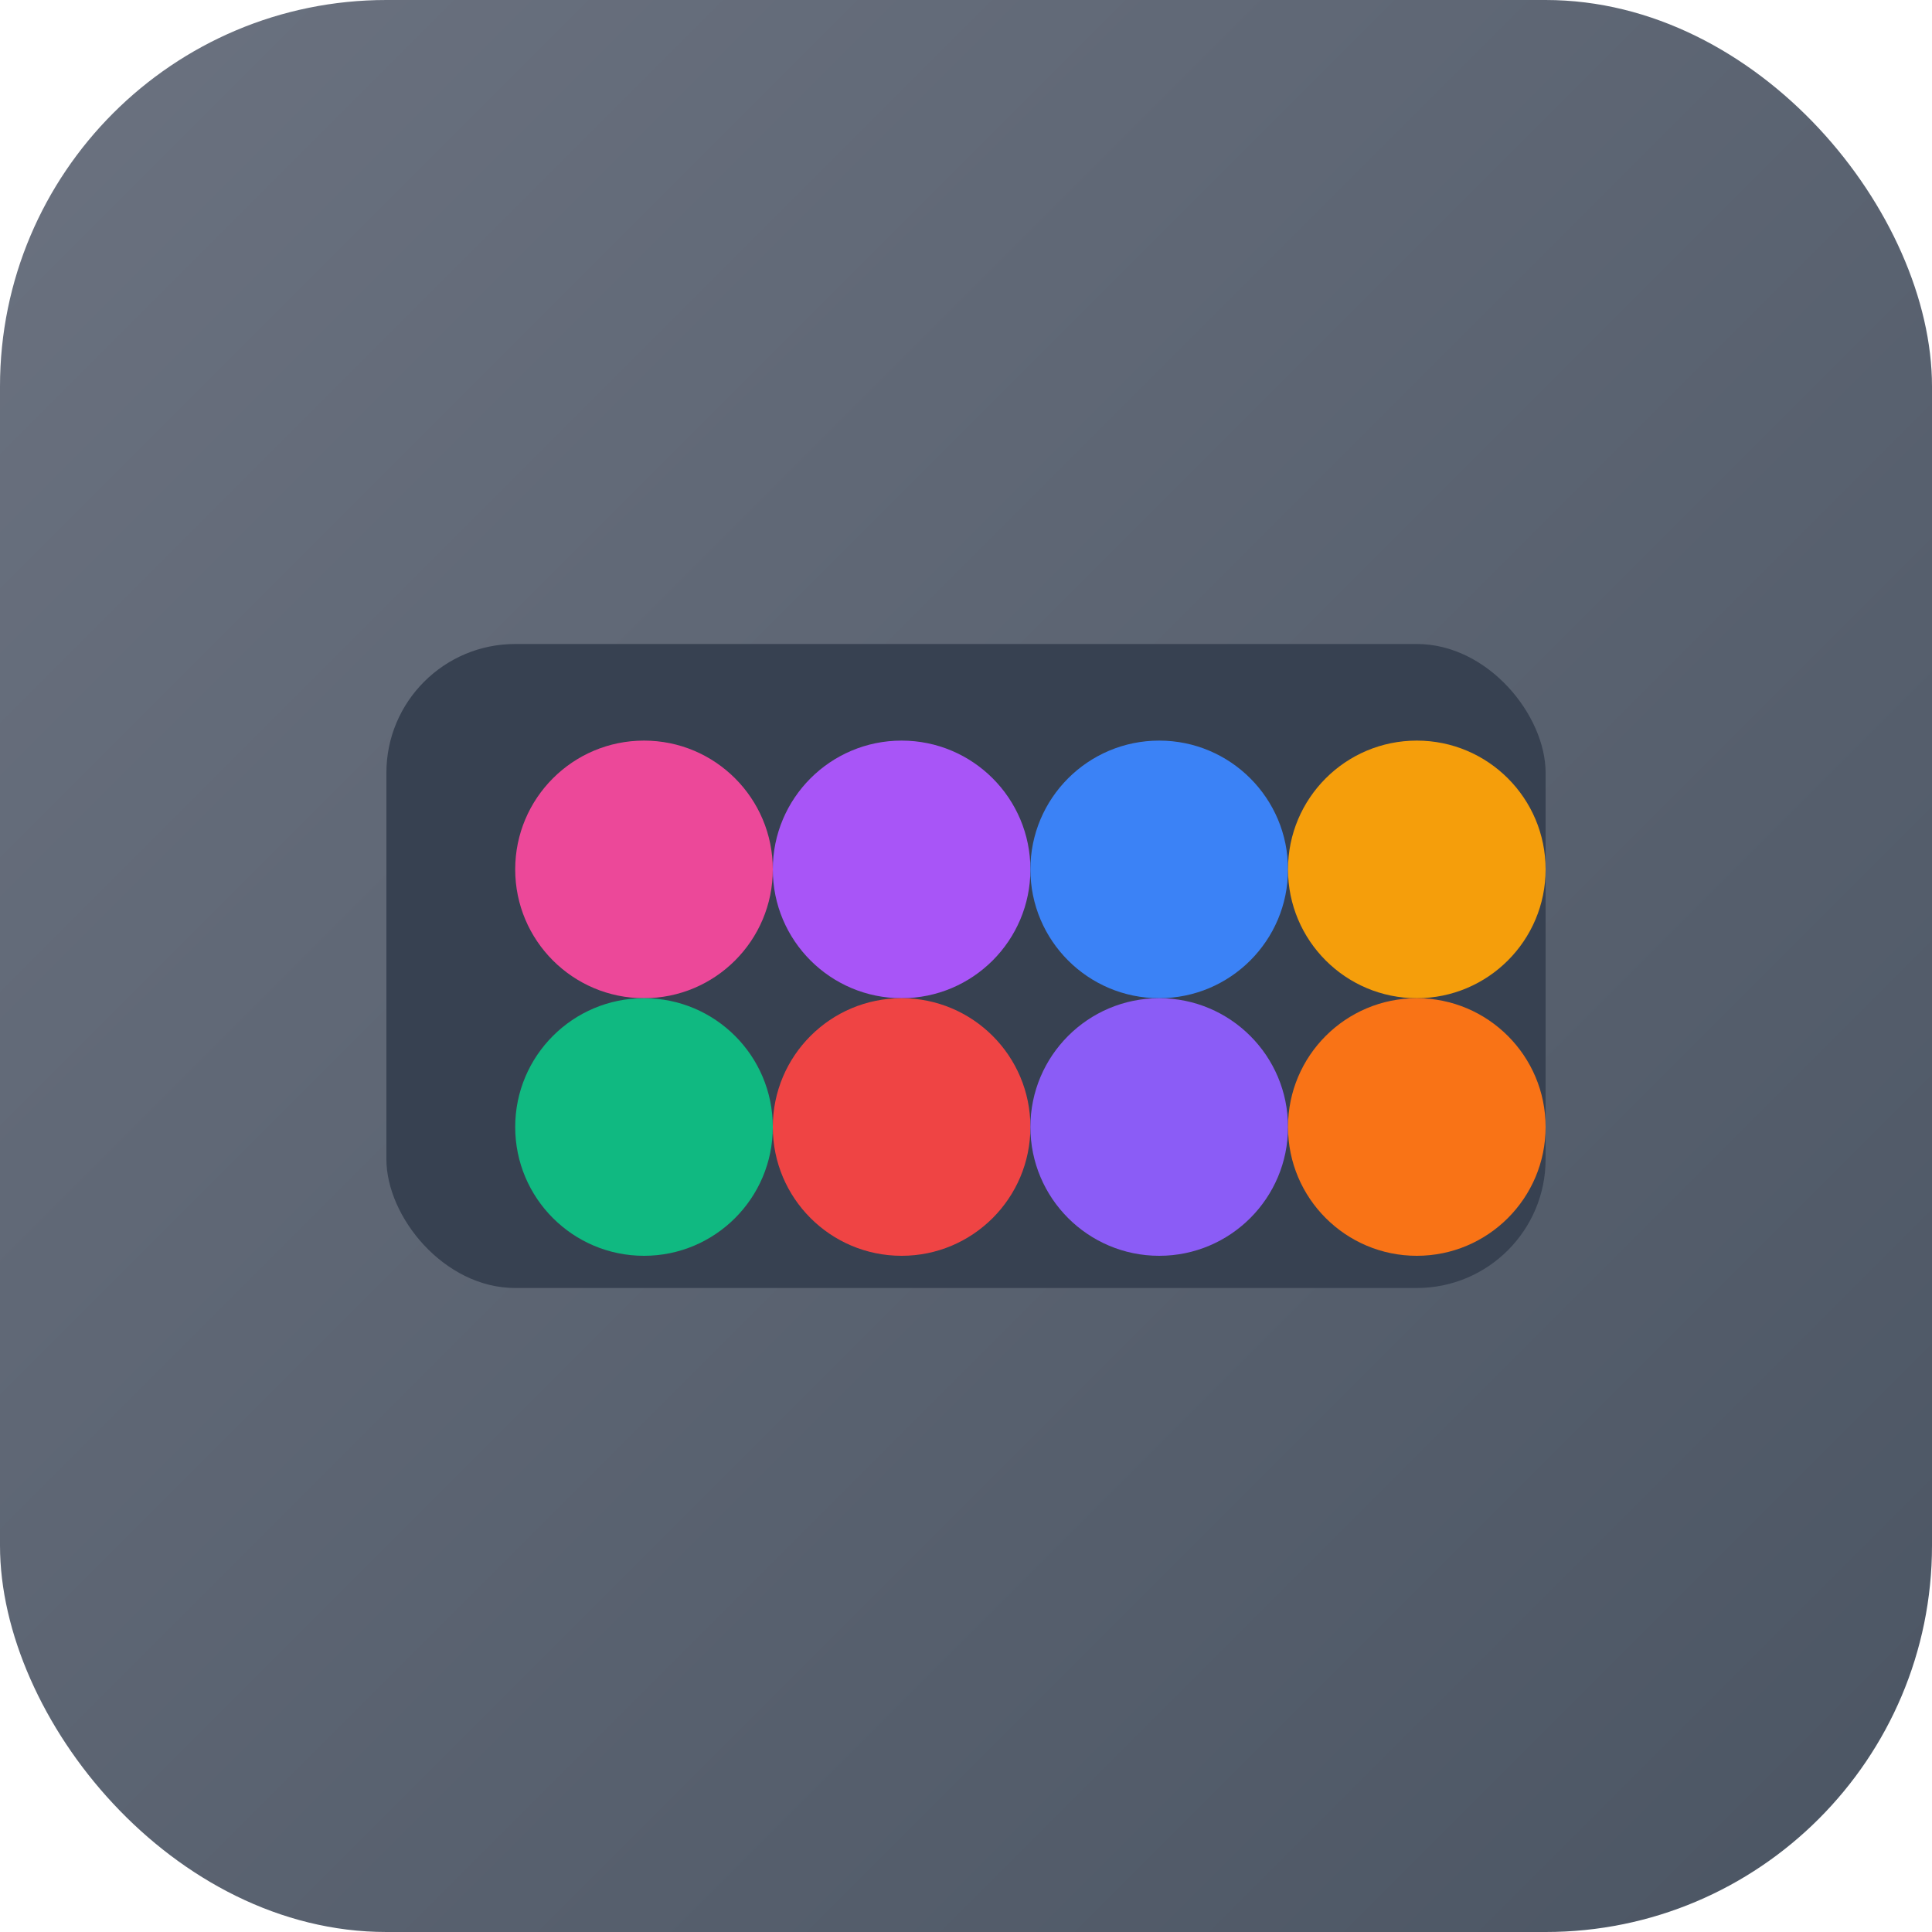 <svg width="60" height="60" viewBox="0 0 60 60" fill="none" xmlns="http://www.w3.org/2000/svg">
  <rect width="60" height="60" rx="12" fill="url(#paletteGrad)"/>
  <defs>
    <linearGradient id="paletteGrad" x1="0%" y1="0%" x2="100%" y2="100%">
      <stop offset="0%" style="stop-color:#6b7280;stop-opacity:1" />
      <stop offset="100%" style="stop-color:#4b5563;stop-opacity:1" />
    </linearGradient>
  </defs>
  <!-- Palette base -->
  <rect x="12" y="20" width="36" height="20" rx="4" fill="#374151"/>
  <!-- Eyeshadow colors -->
  <circle cx="20" cy="27" r="4" fill="#ec4899"/>
  <circle cx="28" cy="27" r="4" fill="#a855f7"/>
  <circle cx="36" cy="27" r="4" fill="#3b82f6"/>
  <circle cx="44" cy="27" r="4" fill="#f59e0b"/>
  <!-- Second row -->
  <circle cx="20" cy="35" r="4" fill="#10b981"/>
  <circle cx="28" cy="35" r="4" fill="#ef4444"/>
  <circle cx="36" cy="35" r="4" fill="#8b5cf6"/>
  <circle cx="44" cy="35" r="4" fill="#f97316"/>
</svg>
